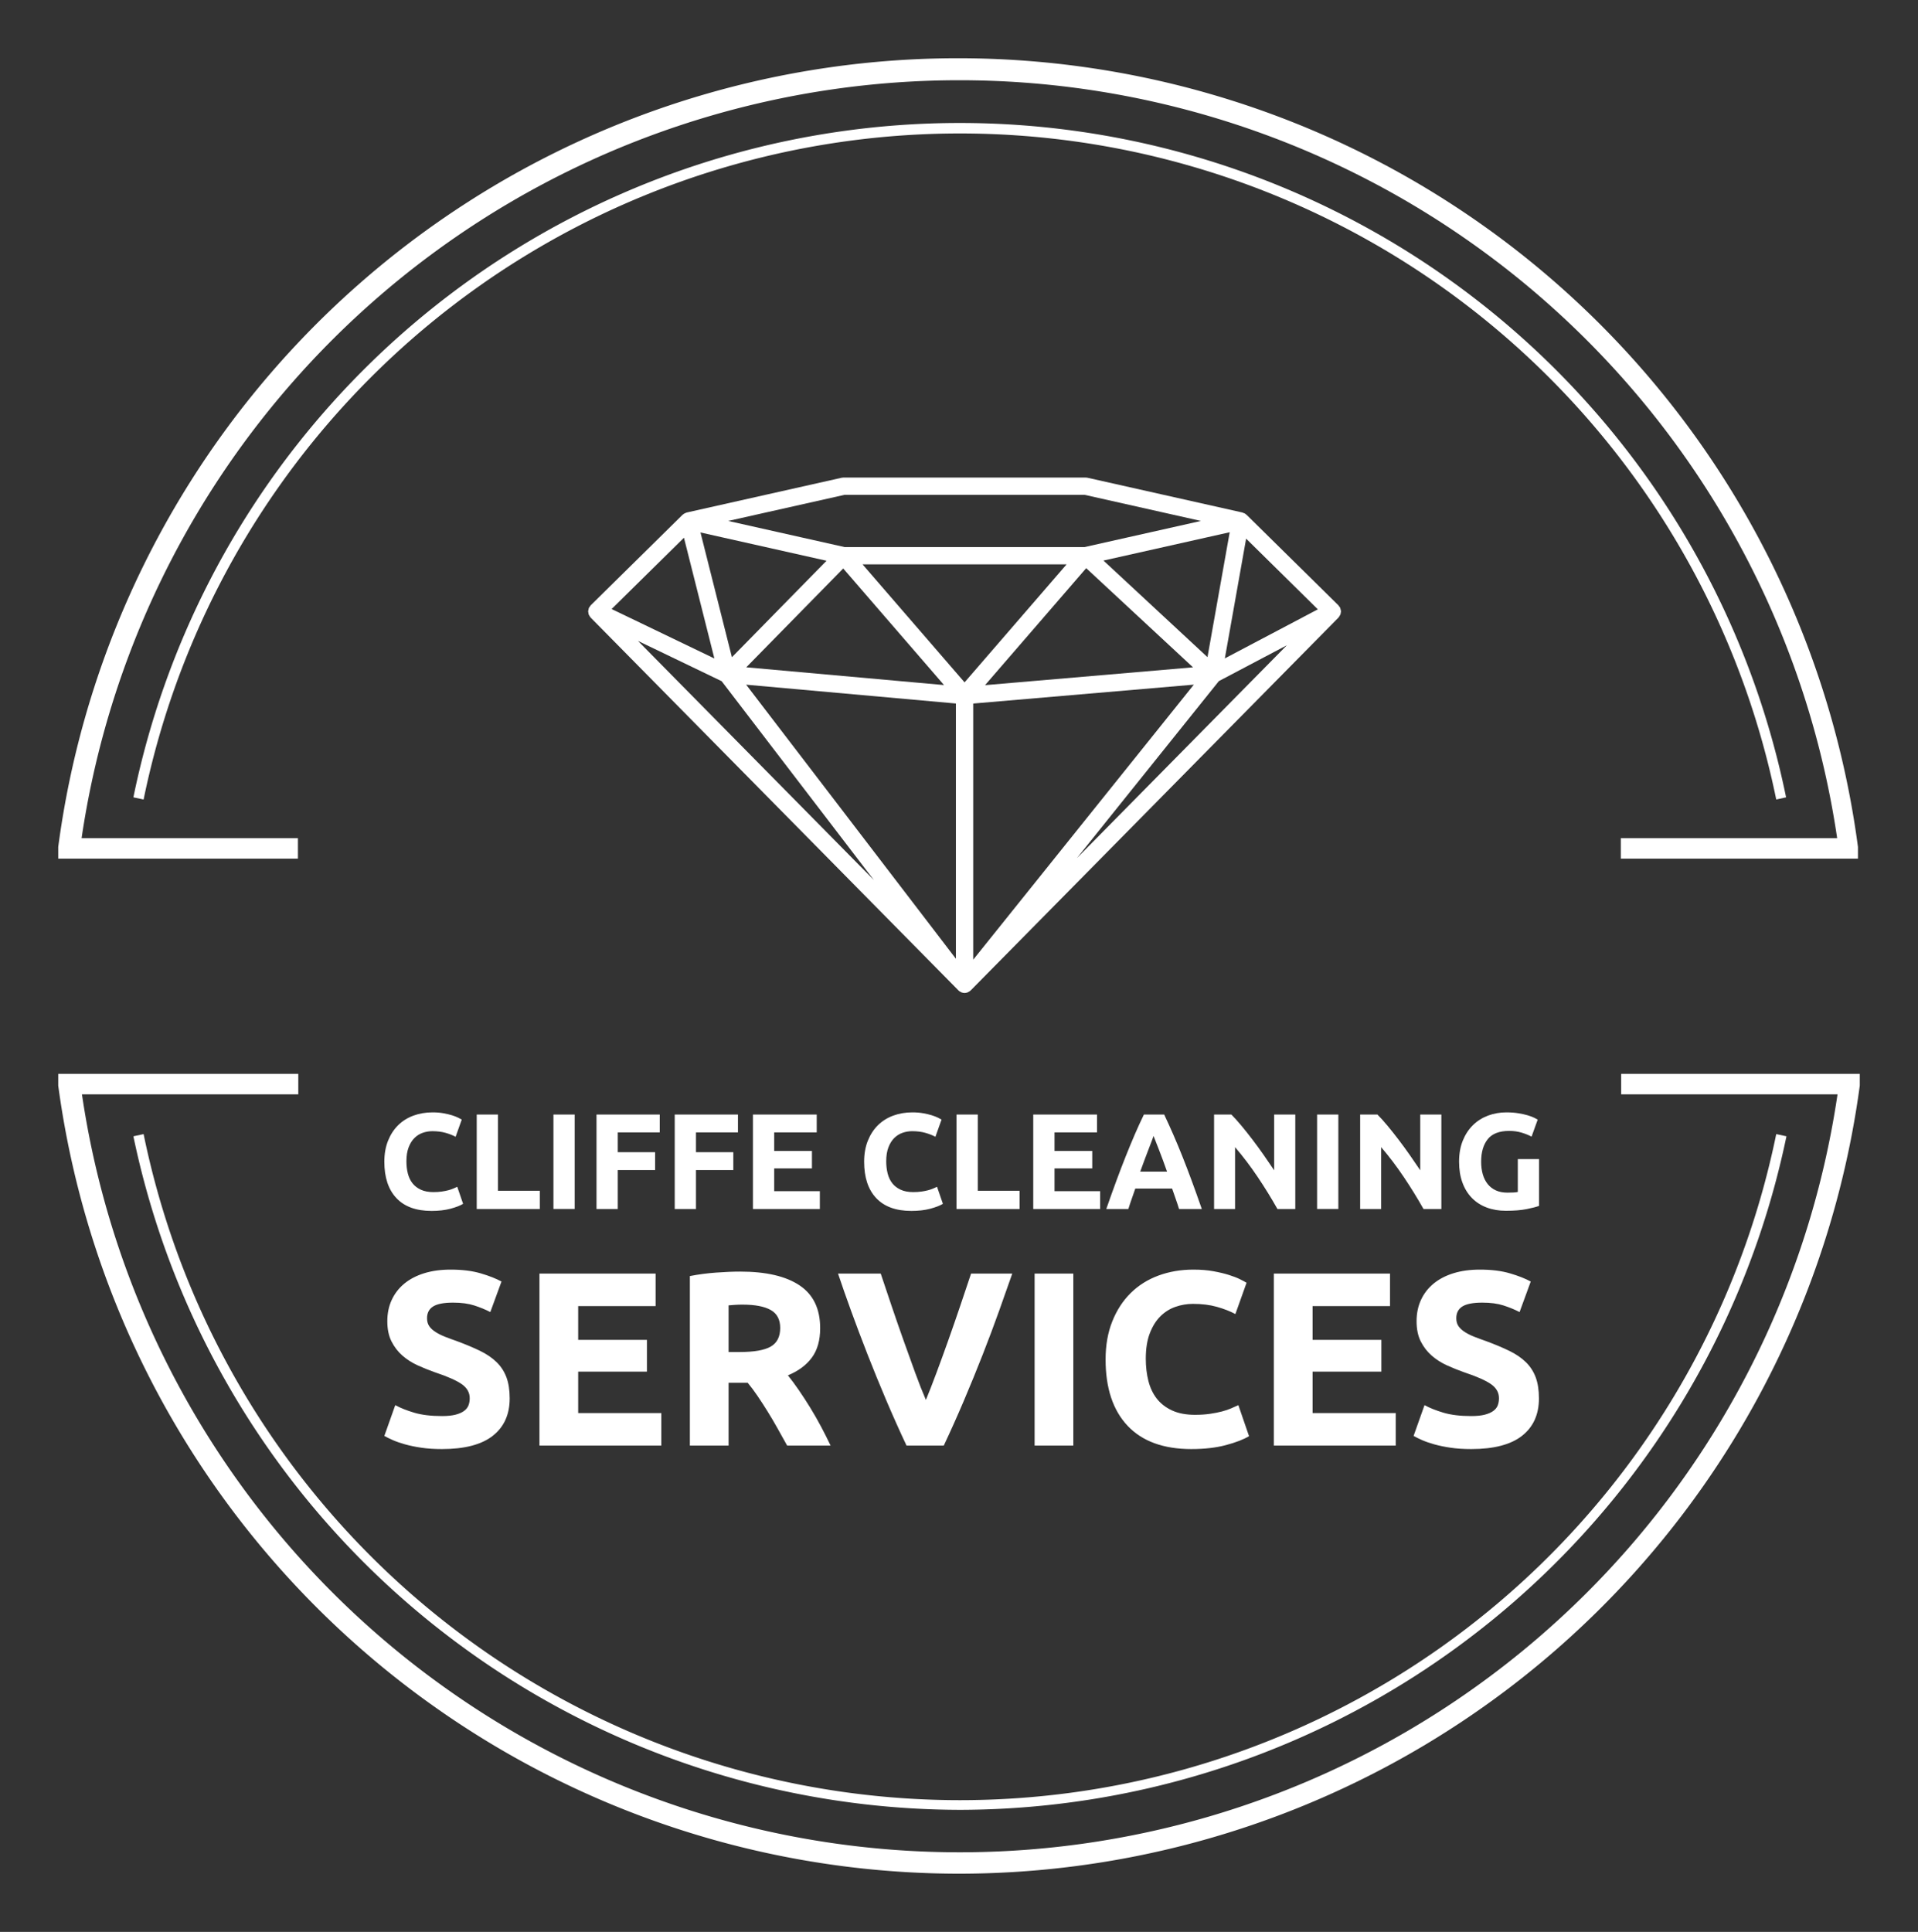 
        <svg xmlns="http://www.w3.org/2000/svg" xmlns:xlink="http://www.w3.org/1999/xlink" version="1.1" width="3169.787" height="3192.473" viewBox="0 0 3169.787 3192.473">
			
			<rect x="0" y="0" width="3169.787" height="3192.473" fill="#333333" stroke="none"/>
			
			<g transform="scale(9.624) translate(10, 10)">
				<defs id="SvgjsDefs1335"><linearGradient id="SvgjsLinearGradient1344"><stop id="SvgjsStop1345" stop-color="#8f5e25" offset="0"/><stop id="SvgjsStop1346" stop-color="#fbf4a1" offset="0.5"/><stop id="SvgjsStop1347" stop-color="#8f5e25" offset="1"/></linearGradient><linearGradient id="SvgjsLinearGradient1348"><stop id="SvgjsStop1349" stop-color="#8f5e25" offset="0"/><stop id="SvgjsStop1350" stop-color="#fbf4a1" offset="0.5"/><stop id="SvgjsStop1351" stop-color="#8f5e25" offset="1"/></linearGradient><linearGradient id="SvgjsLinearGradient1352"><stop id="SvgjsStop1353" stop-color="#8f5e25" offset="0"/><stop id="SvgjsStop1354" stop-color="#fbf4a1" offset="0.5"/><stop id="SvgjsStop1355" stop-color="#8f5e25" offset="1"/></linearGradient><linearGradient id="SvgjsLinearGradient1356"><stop id="SvgjsStop1357" stop-color="#8f5e25" offset="0"/><stop id="SvgjsStop1358" stop-color="#fbf4a1" offset="0.5"/><stop id="SvgjsStop1359" stop-color="#8f5e25" offset="1"/></linearGradient></defs><g id="SvgjsG1336" featureKey="rootContainer" transform="matrix(6.265,0,0,6.265,0,0.039)" fill="#fff"><path xmlns="http://www.w3.org/2000/svg" d="M47.09 20.31a22.84 22.84 0 0 0-44.75 0l-.28-.06a23.12 23.12 0 0 1 45.3 0zM24.71 48A23.19 23.19 0 0 1 2.06 29.54l.28-.06a22.84 22.84 0 0 0 44.75 0l.28.06A23.18 23.18 0 0 1 24.71 48z"/><path xmlns="http://www.w3.org/2000/svg" d="M49.09 21.93h-6.26v-.56h5.93a24.32 24.32 0 0 0-48.12 0h5.93v.56H0v-.32a24.88 24.88 0 0 1 49.33 0v.32h-.28zM24.71 49.75A24.93 24.93 0 0 1 0 28.15v-.32h6.58v.56H.65a24.32 24.32 0 0 0 48.12 0h-5.93v-.56h6.54v.32a24.93 24.93 0 0 1-24.67 21.6z"/></g><g id="SvgjsG1337" featureKey="dZL0lc-0" transform="matrix(1.486,0,0,1.486,81.337,41.944)" fill="#fff"><path xmlns="http://www.w3.org/2000/svg" d="M93.474,35.84c0.007-0.05,0.027-0.097,0.027-0.147c0-0.013-0.007-0.024-0.008-0.037c-0.002-0.061-0.021-0.117-0.035-0.177  c-0.016-0.069-0.029-0.136-0.06-0.201c-0.007-0.014-0.005-0.029-0.013-0.043c-0.024-0.046-0.065-0.076-0.096-0.117  c-0.031-0.042-0.049-0.091-0.087-0.129L82.588,24.526c-0.021-0.021-0.049-0.028-0.071-0.046c-0.018-0.015-0.032-0.033-0.052-0.046  c-0.015-0.011-0.024-0.026-0.04-0.036c-0.031-0.02-0.069-0.029-0.103-0.045c-0.047-0.022-0.091-0.042-0.14-0.057  c-0.027-0.008-0.05-0.026-0.078-0.032l-17.907-4.018c-0.071-0.016-0.146-0.024-0.219-0.024H36.023c-0.074,0-0.147,0.008-0.219,0.024  l-17.908,4.018c-0.005,0.001-0.008,0.004-0.013,0.005s-0.008,0-0.013,0c-0.021,0.005-0.037,0.021-0.058,0.028  c-0.047,0.015-0.089,0.034-0.134,0.056c-0.045,0.022-0.091,0.042-0.132,0.071c-0.029,0.021-0.053,0.044-0.079,0.067  c-0.017,0.015-0.039,0.02-0.055,0.036L6.798,34.989c-0.044,0.044-0.066,0.1-0.101,0.149c-0.032,0.044-0.074,0.079-0.098,0.129  c-0.004,0.008-0.003,0.018-0.006,0.026c-0.004,0.009-0.013,0.016-0.017,0.025c-0.007,0.017-0.004,0.035-0.01,0.051  c-0.017,0.047-0.02,0.096-0.029,0.145c-0.01,0.054-0.031,0.105-0.032,0.159c0,0.007-0.004,0.014-0.004,0.021  c0,0.007,0.004,0.014,0.004,0.021c0.001,0.051,0.02,0.101,0.028,0.152c0.011,0.061,0.012,0.124,0.034,0.182  c0.02,0.054,0.058,0.1,0.088,0.15c0.037,0.063,0.067,0.127,0.118,0.181c0.007,0.007,0.009,0.017,0.016,0.024  c0,0,0.001,0,0.001,0.001l42.499,43.077c0.001,0.001,0.002,0.001,0.002,0.002c0.002,0.002,0.004,0.004,0.006,0.006  c0,0,0,0.001,0.001,0.002c0.013,0.013,0.029,0.017,0.042,0.028s0.02,0.028,0.034,0.04c0.041,0.033,0.089,0.048,0.134,0.073  c0.028,0.017,0.05,0.039,0.08,0.052c0.01,0.005,0.019,0.013,0.029,0.018c0.003,0.001,0.005,0.002,0.007,0.003  c0.009,0.004,0.018,0.004,0.027,0.007c0.113,0.042,0.231,0.067,0.349,0.067c0,0,0,0,0,0l0,0h0c0,0,0,0,0,0  c0.116,0,0.232-0.025,0.344-0.066c0.01-0.004,0.021-0.003,0.032-0.008c0.002-0.001,0.005-0.002,0.007-0.003  c0.009-0.004,0.016-0.01,0.024-0.014c0.027-0.012,0.048-0.034,0.075-0.049c0.042-0.023,0.086-0.037,0.125-0.066  c0.018-0.013,0.024-0.032,0.041-0.047s0.038-0.02,0.054-0.035c0.001-0.001,0.001-0.002,0.001-0.002  c0.003-0.002,0.005-0.004,0.007-0.007c0,0,0.001,0,0.002-0.001l42.501-43.08c0.011-0.011,0.015-0.026,0.024-0.038  c0.05-0.055,0.082-0.117,0.118-0.18c0.029-0.052,0.063-0.099,0.082-0.154C93.46,35.969,93.464,35.905,93.474,35.84z M49,46.334  v29.494l-24.242-31.67L49,46.334z M24.773,42.151l11.204-11.42l11.648,13.471L24.773,42.151z M51,46.338l25.493-2.184L51,75.934  V46.338z M52.366,44.213l11.69-13.519l12.343,11.46L52.366,44.213z M90.825,35.453L80.078,41.12l2.459-13.835L90.825,35.453z   M78.072,40.978L66.051,29.816l14.588-3.272L78.072,40.978z M50,43.89L38.21,30.256h23.58L50,43.89z M23.114,40.986L19.482,26.57  l14.569,3.269L23.114,40.986z M17.573,27.178l3.516,13.953L9.214,35.417L17.573,27.178z M21.931,43.756L39.52,66.732L12.258,39.101  L21.931,43.756z M79.386,43.747l7.862-4.146L62.974,64.205L79.386,43.747z M36.134,22.221h27.734l13.449,3.018l-13.45,3.018H36.134  l-13.451-3.018L36.134,22.221z"/></g><g id="SvgjsG1338" featureKey="u029BI-0" transform="matrix(1.17,0,0,1.17,54.83,174.191)" fill="#fff"><path d="M7.92 20.28 q-3.38 0 -5.15 -1.88 t-1.77 -5.34 q0 -1.72 0.54 -3.07 t1.48 -2.28 t2.24 -1.41 t2.82 -0.48 q0.88 0 1.6 0.13 t1.26 0.3 t0.9 0.35 t0.52 0.28 l-0.9 2.52 q-0.64 -0.34 -1.49 -0.58 t-1.93 -0.24 q-0.72 0 -1.41 0.24 t-1.22 0.77 t-0.85 1.37 t-0.32 2.04 q0 0.96 0.21 1.79 t0.68 1.43 t1.23 0.95 t1.84 0.35 q0.68 0 1.22 -0.08 t0.96 -0.19 t0.74 -0.25 t0.58 -0.26 l0.86 2.5 q-0.66 0.4 -1.86 0.72 t-2.78 0.32 z M23.82 17.32 l0 2.68 l-9.26 0 l0 -13.86 l3.12 0 l0 11.18 l6.14 0 z M25.82 6.14 l3.12 0 l0 13.86 l-3.12 0 l0 -13.86 z M32.14 20 l0 -13.86 l9.28 0 l0 2.62 l-6.16 0 l0 2.9 l5.48 0 l0 2.62 l-5.48 0 l0 5.72 l-3.12 0 z M43.62 20 l0 -13.86 l9.28 0 l0 2.62 l-6.16 0 l0 2.9 l5.48 0 l0 2.62 l-5.48 0 l0 5.72 l-3.12 0 z M55.1 20 l0 -13.86 l9.36 0 l0 2.62 l-6.24 0 l0 2.72 l5.54 0 l0 2.56 l-5.54 0 l0 3.34 l6.7 0 l0 2.62 l-9.82 0 z M78.34 20.28 q-3.38 0 -5.15 -1.88 t-1.77 -5.34 q0 -1.72 0.54 -3.07 t1.48 -2.28 t2.24 -1.41 t2.82 -0.48 q0.88 0 1.6 0.13 t1.26 0.3 t0.9 0.35 t0.52 0.28 l-0.9 2.52 q-0.64 -0.34 -1.49 -0.58 t-1.93 -0.24 q-0.72 0 -1.41 0.24 t-1.22 0.77 t-0.85 1.37 t-0.32 2.04 q0 0.96 0.21 1.79 t0.68 1.43 t1.23 0.95 t1.84 0.35 q0.68 0 1.22 -0.08 t0.96 -0.19 t0.74 -0.25 t0.58 -0.26 l0.86 2.5 q-0.66 0.4 -1.86 0.72 t-2.78 0.32 z M94.24 17.32 l0 2.68 l-9.26 0 l0 -13.86 l3.12 0 l0 11.18 l6.14 0 z M96.24 20 l0 -13.86 l9.36 0 l0 2.62 l-6.24 0 l0 2.72 l5.54 0 l0 2.56 l-5.54 0 l0 3.34 l6.7 0 l0 2.62 l-9.82 0 z M117.64 20 q-0.22 -0.72 -0.49 -1.48 t-0.53 -1.52 l-5.4 0 q-0.26 0.76 -0.53 1.52 t-0.49 1.48 l-3.24 0 q0.78 -2.24 1.48 -4.14 t1.37 -3.58 t1.32 -3.19 t1.35 -2.95 l2.98 0 q0.68 1.44 1.34 2.95 t1.33 3.19 t1.37 3.58 t1.48 4.14 l-3.34 0 z M113.9 9.28 q-0.1 0.3 -0.3 0.82 t-0.46 1.2 t-0.57 1.5 t-0.63 1.72 l3.94 0 q-0.32 -0.9 -0.62 -1.72 t-0.57 -1.5 t-0.47 -1.2 t-0.32 -0.82 z M132.08 20 q-1.34 -2.38 -2.9 -4.7 t-3.32 -4.38 l0 9.08 l-3.08 0 l0 -13.86 l2.54 0 q0.66 0.66 1.46 1.62 t1.63 2.05 t1.65 2.26 t1.54 2.25 l0 -8.18 l3.1 0 l0 13.86 l-2.62 0 z M137.9 6.14 l3.12 0 l0 13.86 l-3.12 0 l0 -13.86 z M153.52 20 q-1.34 -2.38 -2.9 -4.7 t-3.32 -4.38 l0 9.08 l-3.08 0 l0 -13.86 l2.54 0 q0.66 0.66 1.46 1.62 t1.63 2.05 t1.65 2.26 t1.54 2.25 l0 -8.18 l3.1 0 l0 13.86 l-2.62 0 z M166.1 8.54 q-2.18 0 -3.15 1.21 t-0.97 3.31 q0 1.02 0.24 1.85 t0.72 1.43 t1.2 0.93 t1.68 0.33 q0.52 0 0.89 -0.02 t0.65 -0.08 l0 -4.82 l3.12 0 l0 6.86 q-0.56 0.22 -1.8 0.47 t-3.06 0.25 q-1.56 0 -2.83 -0.48 t-2.17 -1.4 t-1.39 -2.26 t-0.49 -3.06 q0 -1.74 0.54 -3.08 t1.48 -2.27 t2.21 -1.41 t2.71 -0.48 q0.98 0 1.77 0.13 t1.36 0.3 t0.94 0.35 t0.53 0.28 l-0.9 2.5 q-0.64 -0.34 -1.47 -0.59 t-1.81 -0.25 z"/></g><g id="SvgjsG1339" featureKey="u029BI-1" transform="matrix(2.131,0,0,2.131,54.423,195.597)" fill="#fff"><path d="M5.38 17.62 q0.66 0 1.09 -0.11 t0.69 -0.3 t0.36 -0.45 t0.1 -0.58 q0 -0.68 -0.64 -1.13 t-2.2 -0.97 q-0.68 -0.24 -1.36 -0.55 t-1.22 -0.78 t-0.88 -1.14 t-0.34 -1.63 t0.36 -1.73 t1.02 -1.31 t1.6 -0.83 t2.12 -0.29 q1.4 0 2.42 0.3 t1.68 0.66 l-0.9 2.46 q-0.58 -0.3 -1.29 -0.53 t-1.71 -0.23 q-1.12 0 -1.61 0.31 t-0.49 0.95 q0 0.38 0.18 0.64 t0.51 0.47 t0.76 0.38 t0.95 0.35 q1.08 0.4 1.88 0.79 t1.33 0.91 t0.79 1.22 t0.26 1.7 q0 1.94 -1.36 3.01 t-4.1 1.07 q-0.92 0 -1.66 -0.11 t-1.31 -0.27 t-0.98 -0.34 t-0.69 -0.34 l0.88 -2.48 q0.62 0.34 1.53 0.61 t2.23 0.27 z M13.24 20 l0 -13.86 l9.36 0 l0 2.62 l-6.24 0 l0 2.72 l5.54 0 l0 2.56 l-5.54 0 l0 3.34 l6.7 0 l0 2.62 l-9.82 0 z M29.42 5.98 q3.12 0 4.78 1.11 t1.66 3.45 q0 1.46 -0.67 2.37 t-1.93 1.43 q0.42 0.52 0.88 1.19 t0.91 1.4 t0.87 1.52 t0.78 1.55 l-3.5 0 q-0.38 -0.68 -0.77 -1.38 t-0.8 -1.36 t-0.81 -1.25 t-0.8 -1.07 l-1.54 0 l0 5.06 l-3.12 0 l0 -13.66 q1.02 -0.2 2.11 -0.28 t1.95 -0.08 z M29.6 8.64 q-0.34 0 -0.61 0.02 t-0.51 0.04 l0 3.76 l0.88 0 q1.76 0 2.52 -0.44 t0.76 -1.5 q0 -1.02 -0.77 -1.45 t-2.27 -0.43 z M42.82 20 q-0.82 -1.74 -1.62 -3.62 t-1.52 -3.72 t-1.33 -3.52 t-1.05 -3 l3.44 0 q0.4 1.2 0.87 2.59 t0.96 2.77 t0.95 2.64 t0.86 2.18 q0.38 -0.92 0.85 -2.18 t0.96 -2.64 t0.96 -2.77 t0.87 -2.59 l3.32 0 q-0.46 1.32 -1.06 3 t-1.32 3.52 t-1.52 3.72 t-1.62 3.62 l-3 0 z M53.14 6.14 l3.12 0 l0 13.86 l-3.12 0 l0 -13.86 z M65.78 20.28 q-3.38 0 -5.15 -1.88 t-1.77 -5.34 q0 -1.72 0.54 -3.07 t1.48 -2.28 t2.24 -1.41 t2.82 -0.48 q0.88 0 1.6 0.13 t1.26 0.3 t0.9 0.35 t0.52 0.28 l-0.9 2.52 q-0.64 -0.34 -1.49 -0.58 t-1.93 -0.24 q-0.72 0 -1.41 0.24 t-1.22 0.77 t-0.85 1.37 t-0.32 2.04 q0 0.96 0.21 1.79 t0.68 1.43 t1.23 0.95 t1.84 0.35 q0.68 0 1.22 -0.08 t0.96 -0.19 t0.74 -0.25 t0.58 -0.26 l0.86 2.5 q-0.66 0.4 -1.86 0.72 t-2.78 0.32 z M72.42 20 l0 -13.86 l9.36 0 l0 2.62 l-6.24 0 l0 2.72 l5.54 0 l0 2.56 l-5.54 0 l0 3.34 l6.7 0 l0 2.62 l-9.82 0 z M88.32 17.62 q0.66 0 1.09 -0.11 t0.69 -0.3 t0.36 -0.45 t0.1 -0.58 q0 -0.68 -0.64 -1.13 t-2.2 -0.97 q-0.68 -0.24 -1.36 -0.55 t-1.22 -0.78 t-0.88 -1.14 t-0.34 -1.63 t0.36 -1.73 t1.02 -1.31 t1.6 -0.83 t2.12 -0.29 q1.4 0 2.42 0.3 t1.68 0.66 l-0.9 2.46 q-0.58 -0.3 -1.29 -0.53 t-1.71 -0.23 q-1.12 0 -1.61 0.31 t-0.49 0.95 q0 0.38 0.18 0.64 t0.51 0.47 t0.76 0.38 t0.95 0.35 q1.08 0.4 1.88 0.79 t1.33 0.91 t0.79 1.22 t0.26 1.7 q0 1.94 -1.36 3.01 t-4.1 1.07 q-0.92 0 -1.66 -0.11 t-1.31 -0.27 t-0.98 -0.34 t-0.69 -0.34 l0.88 -2.48 q0.62 0.34 1.53 0.61 t2.23 0.27 z"/></g>
			</g>
		</svg>
	